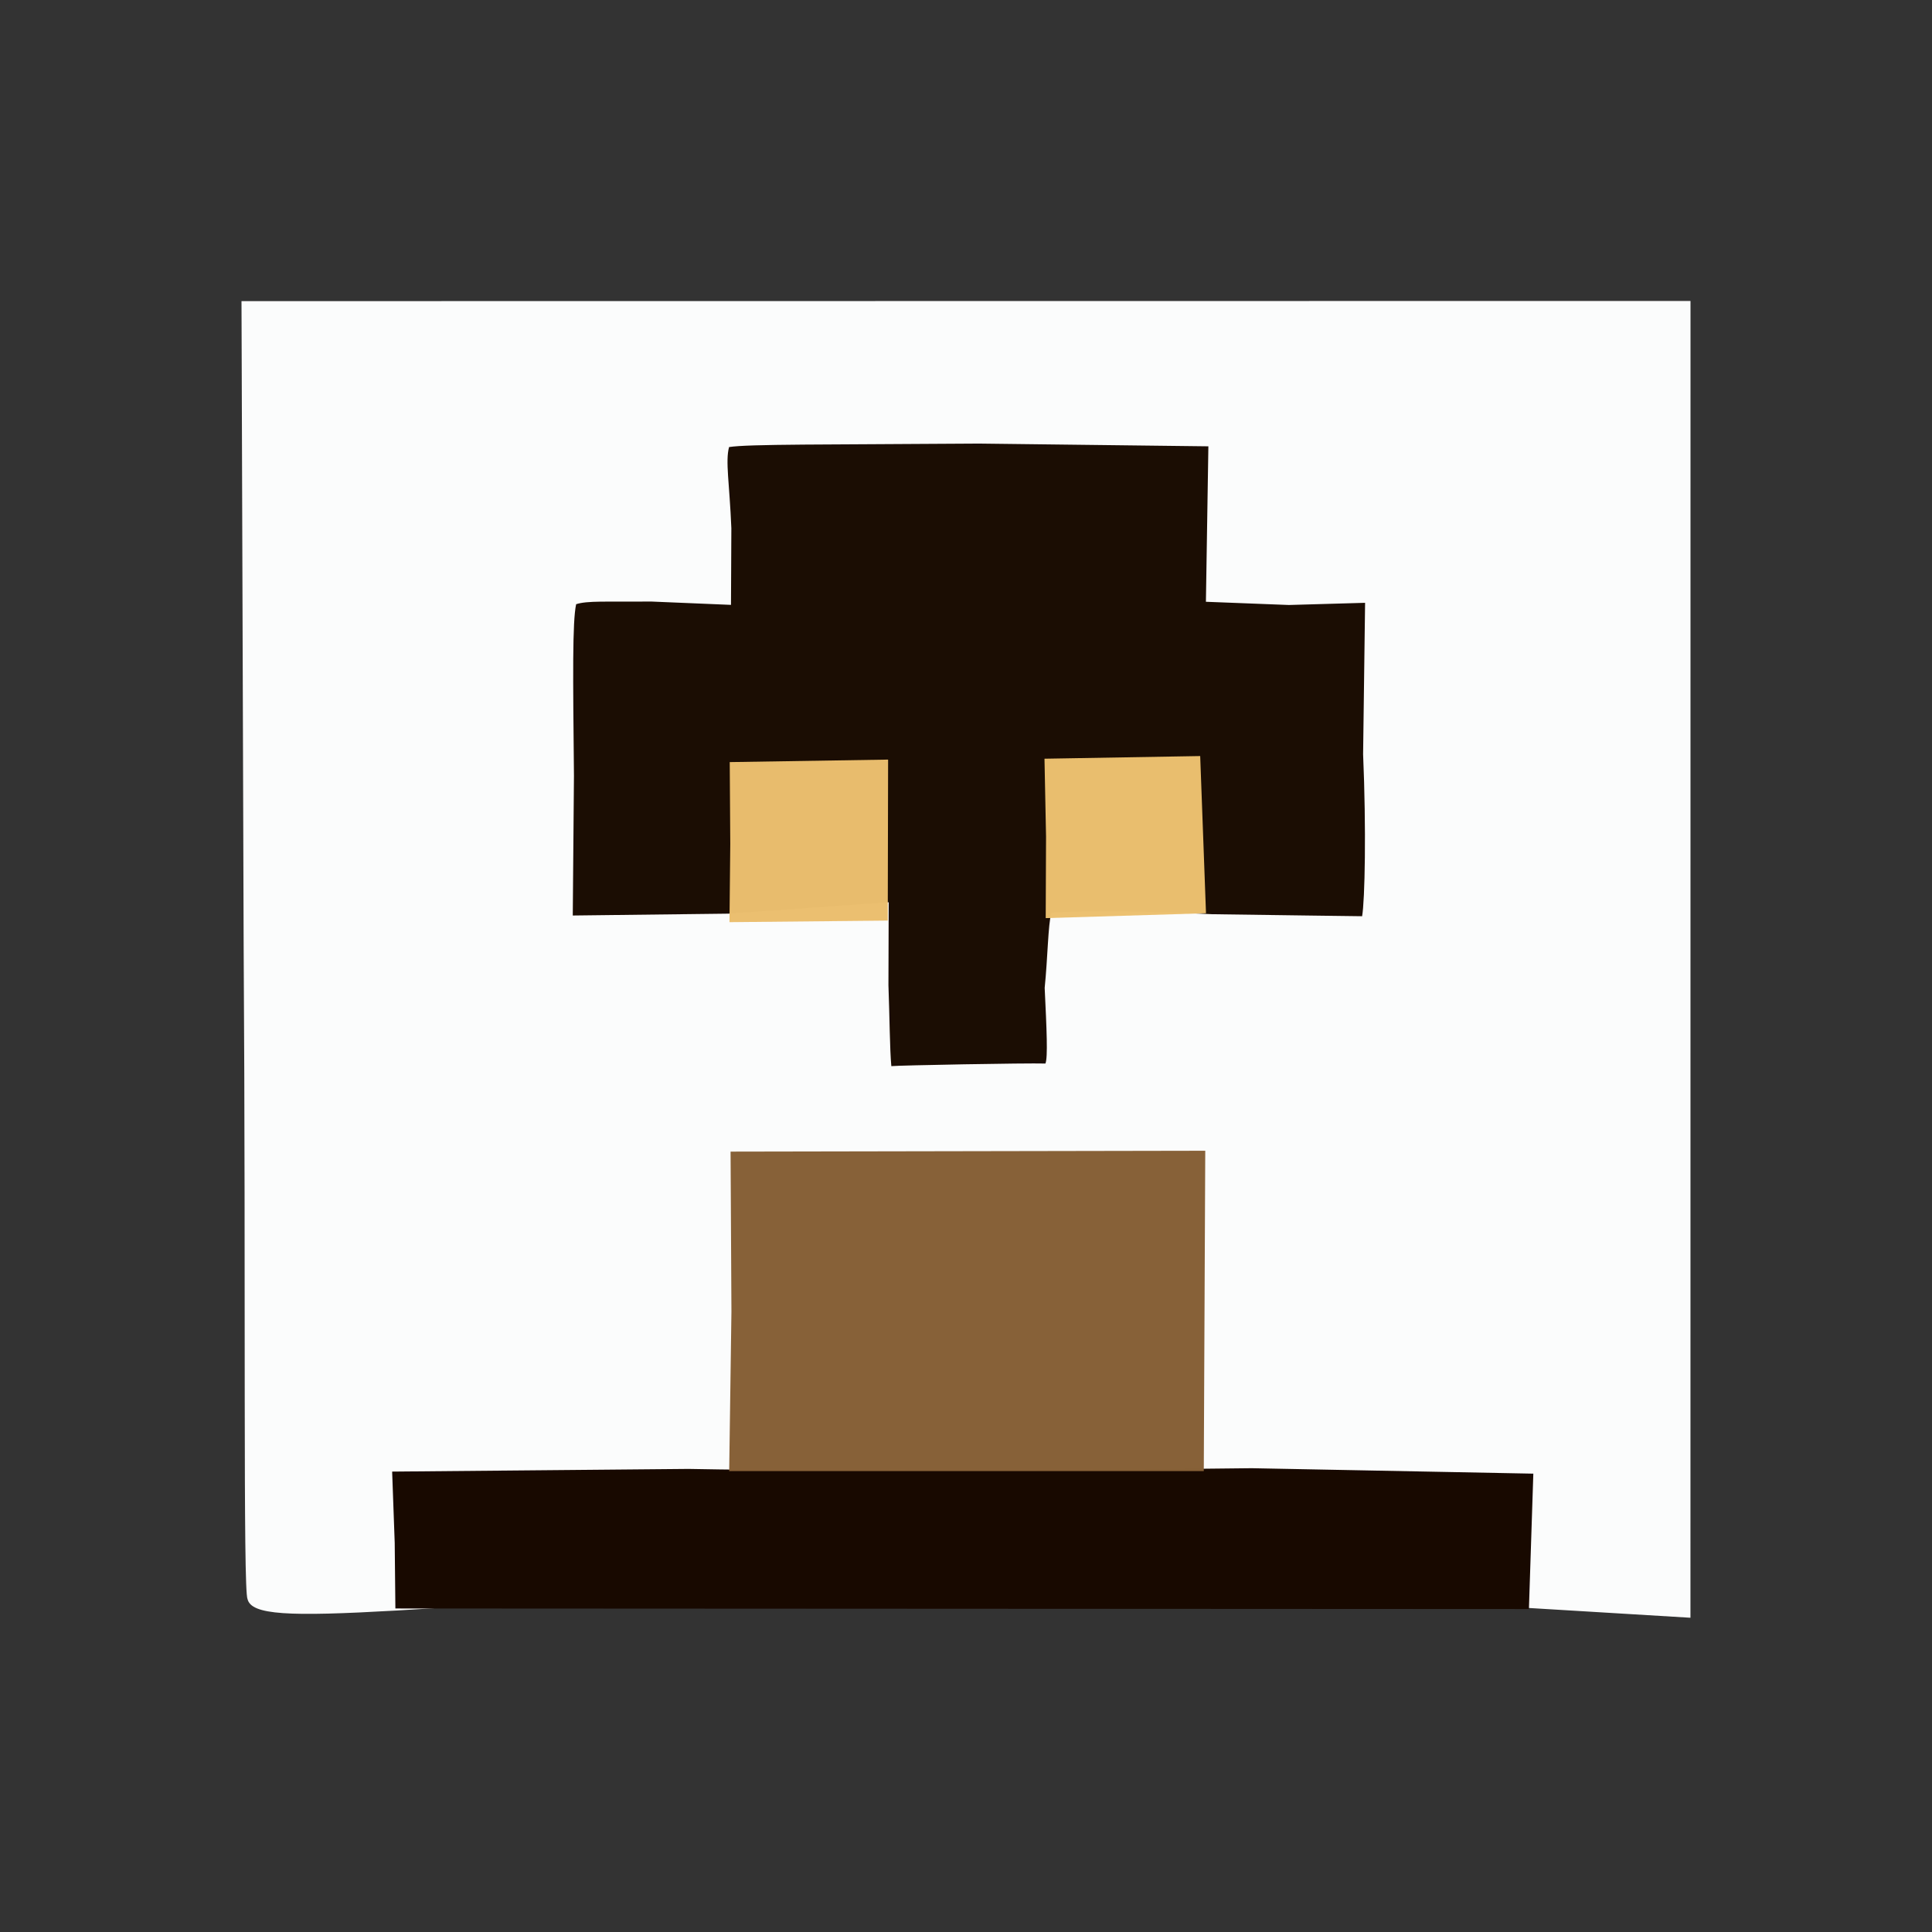 <?xml version="1.0" ?>
<svg xmlns="http://www.w3.org/2000/svg" version="1.1" width="224" height="224">
  <rect width="100%" height="100%" fill="#333333" stroke="none"/>
  <defs/>
  <g>
    <path d="M 28.699 185.398 C 28.169 184.411 28.514 150.181 28.25 109.72 L 28 34.914 L 196.0 34.894 L 195.995 187.565 L 113.038 182.55 C 45.86 186.18 29.586 189.106 28.699 185.398" stroke-width="0.0" fill="rgb(252, 253, 253)" opacity="0.995"/>
    <path d="M 45.764 178.878 L 45.466 170.62 L 79.829 170.31 C 98.073 170.658 127.826 170.429 145.133 170.227 L 177.777 170.858 L 177.266 186.557 L 45.842 186.49 L 45.764 178.878" stroke-width="1.0" fill="rgb(24, 9, 0)" opacity="1.0"/>
    <path d="M 103.343 123.61 C 103.159 121.641 103.145 117.894 103.007 114.221 L 103.038 104.611 L 84.441 105.931 L 66.408 106.146 L 66.545 89.946 C 66.431 78.383 66.355 72.12 66.799 70.054 C 68.069 69.633 70.332 69.78 75.578 69.747 L 84.752 70.13 L 84.795 61.235 C 84.579 56.005 84.085 53.493 84.53 51.834 C 86.743 51.479 95.642 51.562 113.507 51.429 L 140.101 51.748 L 139.816 69.771 L 149.443 70.144 L 158.271 69.891 L 158.041 87.446 C 158.415 96.158 158.248 104.414 157.926 106.229 C 157.392 106.237 149.038 106.103 140.557 105.996 C 128.446 105.405 122.114 105.747 121.89 105.852 C 121.51 107.225 121.478 111.032 121.122 114.539 C 121.353 119.351 121.502 122.588 121.21 123.308 C 119.022 123.239 104.155 123.516 103.343 123.61" stroke-width="0.0" fill="rgb(26, 12, 2)" opacity="0.989"/>
    <path d="M 84.67 97.841 L 84.607 88.359 L 102.969 88.069 L 102.928 106.736 L 84.577 106.918 L 84.67 97.841" stroke-width="1.0" fill="rgb(235, 191, 111)" opacity="0.985"/>
    <path d="M 121.281 97.005 L 121.1 87.967 L 139.153 87.658 L 139.826 105.885 L 121.242 106.449 L 121.281 97.005" stroke-width="1.0" fill="rgb(236, 192, 112)" opacity="0.986"/>
    <path d="M 84.804 152.071 L 84.704 133.52 L 139.74 133.42 L 139.569 170.56 L 84.544 170.565 L 84.804 152.071" stroke-width="1.0" fill="rgb(134, 96, 55)" opacity="0.99"/>
  </g>
</svg>
